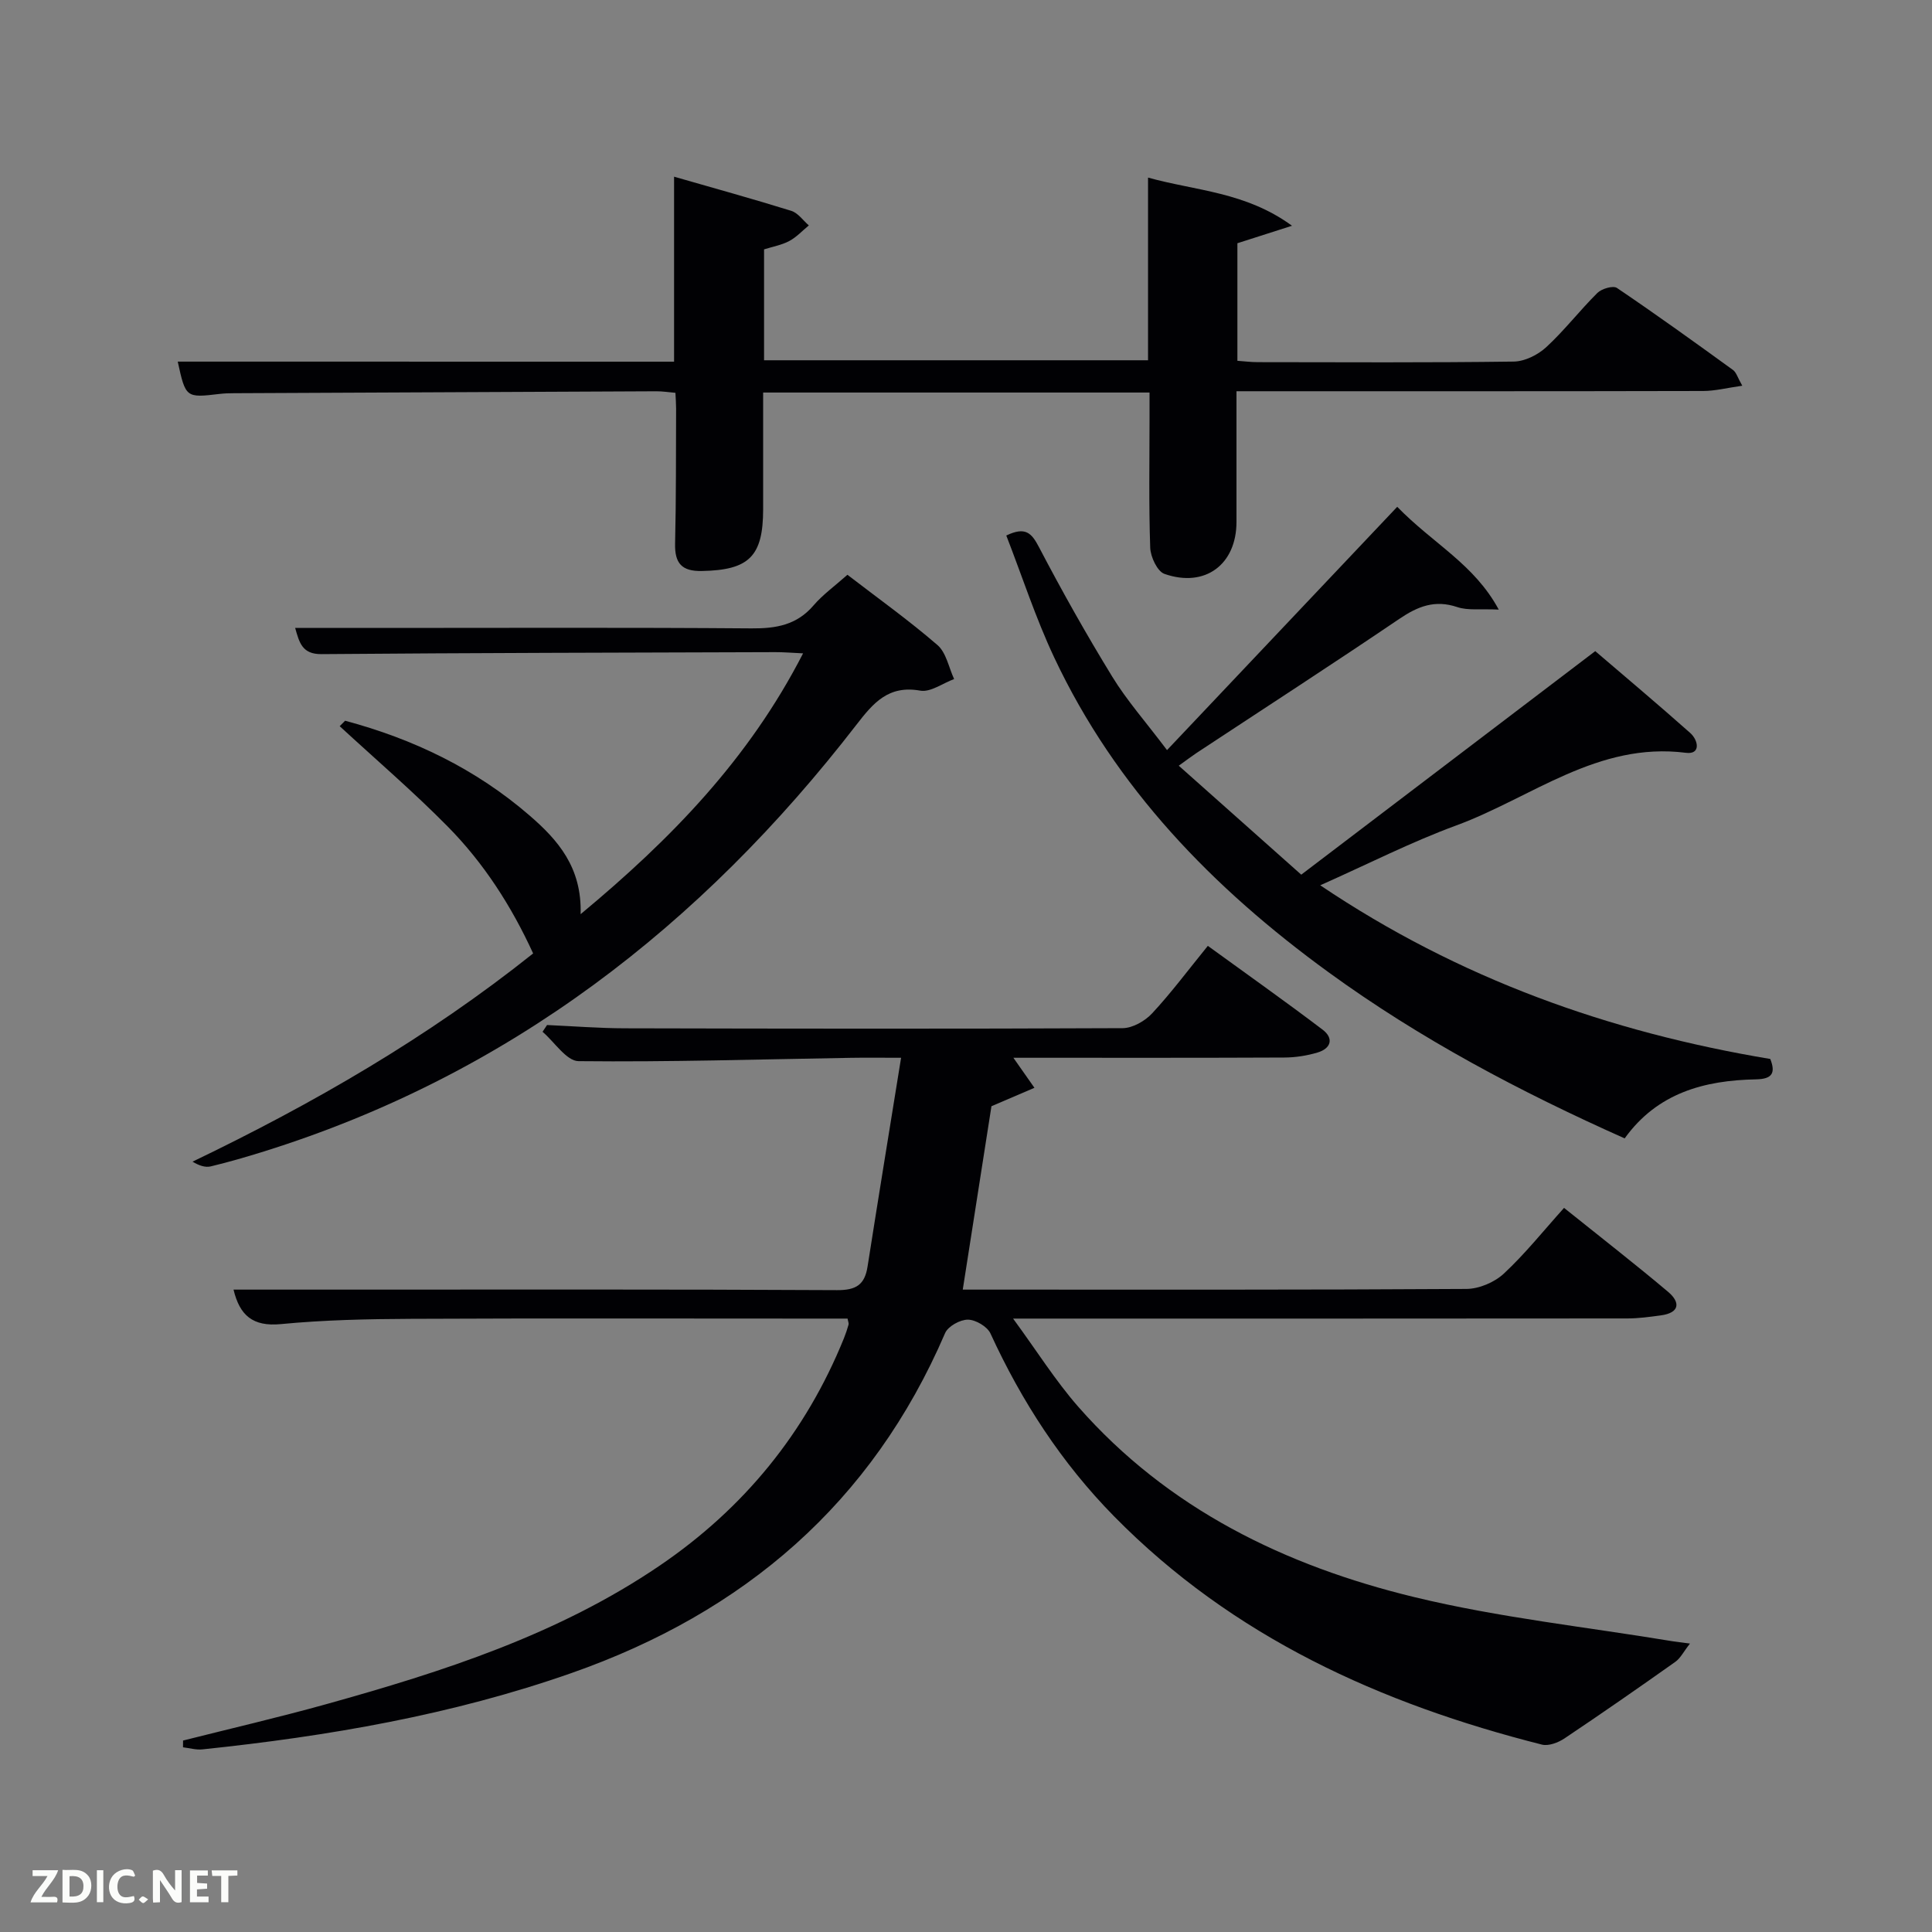 <svg enable-background="new 0 0 400 400" viewBox="0 0 400 400" xmlns="http://www.w3.org/2000/svg"><rect x="0" y="0" width="400" height="400" fill="#808080" stroke="none"/><path d="m175.48 273c-2.93 0-5.92 0-8.9 0-27.16 0-54.33-.08-81.49.05-8.98.04-17.99.23-26.92 1.09-5.87.57-8.55-1.84-9.82-7.14h21.46c34.5 0 68.99-.08 103.49.11 3.95.02 5.73-1.11 6.32-4.89 2.22-14.17 4.54-28.33 6.94-43.22-4.44 0-7.4-.04-10.36.01-18.81.31-37.62.89-56.42.69-2.5-.03-4.97-3.96-7.45-6.08.31-.47.62-.93.93-1.4 5.4.24 10.79.67 16.19.68 34.33.08 68.66.13 102.98-.03 2.07-.01 4.63-1.48 6.11-3.07 3.95-4.25 7.43-8.93 11.53-13.97 8.03 5.83 15.99 11.46 23.75 17.34 2.39 1.81 1.76 3.92-1.06 4.75-2.19.65-4.55 1.02-6.84 1.03-17.16.08-34.33.05-51.49.05-1.6 0-3.2 0-4.62 0 1.54 2.2 2.95 4.21 4.36 6.22-2.78 1.19-5.56 2.38-8.9 3.81-1.87 11.96-3.86 24.7-5.94 37.97h4.8c33.16 0 66.32.07 99.49-.14 2.62-.02 5.79-1.37 7.72-3.16 4.37-4.06 8.13-8.78 12.48-13.62 7.9 6.34 14.83 11.72 21.53 17.37 2.62 2.21 2.41 4.37-1.52 4.89-2.3.31-4.61.63-6.92.63-39.99.04-79.99.03-119.98.03-1.82 0-3.64 0-7.18 0 4.93 6.72 8.77 12.86 13.48 18.24 18.6 21.19 42.91 32.97 69.66 39.44 17.52 4.24 35.6 6.17 53.44 9.13.8.13 1.61.21 3.56.47-1.32 1.68-1.97 3.04-3.05 3.8-7.58 5.37-15.21 10.67-22.93 15.84-1.3.87-3.3 1.63-4.68 1.28-33.4-8.45-63.98-22.26-88.56-47.25-10.86-11.04-19.15-23.81-25.6-37.86-.66-1.44-3.07-2.86-4.68-2.87s-4.11 1.37-4.72 2.79c-15.14 35.2-41.63 57.85-77.33 70.37-24.76 8.69-50.42 13.09-76.43 15.81-1.31.14-2.68-.27-4.02-.43 0-.47.01-.93.01-1.4 9.87-2.49 19.8-4.79 29.61-7.52 24.2-6.74 48.08-14.41 69.11-28.72 17.38-11.83 30.18-27.48 38.1-47.03.37-.92.69-1.87.96-2.83.09-.28-.09-.63-.2-1.26z" fill="#010104"/><path d="m139.56 74.88c0-12.79 0-25.18 0-38.3 8.16 2.35 16.25 4.58 24.26 7.07 1.39.43 2.44 1.98 3.64 3.02-1.34 1.1-2.55 2.43-4.05 3.23-1.55.83-3.38 1.15-5.22 1.73v22.96h79.5c0-12.24 0-24.63 0-37.82 9.99 2.77 20.17 2.94 29.81 9.97-4.65 1.49-7.88 2.53-11.31 3.62v24.34c1.39.1 2.81.28 4.23.28 17.66.02 35.32.12 52.98-.12 2.28-.03 4.99-1.38 6.72-2.97 3.78-3.48 6.95-7.62 10.61-11.25.88-.87 3.24-1.56 4.03-1.03 8.13 5.49 16.09 11.23 24.04 16.99.69.5.96 1.59 1.92 3.26-3.12.44-5.62 1.09-8.12 1.09-30.17.07-60.32.05-90.48.05-1.81 0-3.62 0-6.12 0v27.05c0 8.81-6.48 13.71-14.91 10.77-1.48-.52-2.88-3.52-2.95-5.42-.31-8.99-.14-17.99-.14-26.99 0-1.63 0-3.26 0-5.14-26.69 0-52.96 0-80 0v24.15c0 9.8-2.93 12.62-12.71 12.8-4.15.08-5.61-1.61-5.52-5.66.22-9.32.17-18.66.21-27.99 0-.98-.08-1.95-.14-3.24-1.41-.12-2.69-.33-3.96-.32-29.15.12-58.3.26-87.45.4-1 0-2 .03-2.99.15-6.95.83-7.01.79-8.64-6.69 34.17.01 68.28.01 102.76.01z" fill="#010104"/><path d="m289.28 104.93c7.5 7.7 15.92 11.84 21.02 21.28-3.82-.18-6.4.22-8.59-.52-4.63-1.56-8.15-.16-11.98 2.43-13.9 9.42-28 18.54-42.02 27.79-.95.63-1.85 1.32-3.66 2.62 8.57 7.62 16.8 14.94 25.36 22.56 20.38-15.5 40.22-30.58 60.87-46.28 6.21 5.32 13.02 11.04 19.67 16.95 1.68 1.5 2.23 4.5-.9 4.1-18.25-2.33-31.97 9.31-47.55 15.04-9.31 3.42-18.2 7.96-28.16 12.39 28.79 19.38 59.87 30.4 93.18 35.96 1.13 2.9.42 4.15-2.95 4.22-10.68.2-20.42 2.79-27.2 12.22-21.64-9.65-42.33-20.58-61.37-34.44-23.89-17.38-44.03-38.11-56.75-65.15-3.85-8.18-6.65-16.86-9.91-25.23 4-1.91 5.24-.5 6.76 2.39 4.77 9.12 9.82 18.1 15.2 26.87 3.01 4.91 6.89 9.29 11.32 15.17 16.1-17.02 31.72-33.52 47.66-50.37z" fill="#010104"/><path d="m71.45 149.22c14.14 3.78 27.06 9.99 38.19 19.62 5.87 5.07 10.86 10.75 10.57 20.43 18.83-15.64 34.85-32.16 46.06-54-2.36-.11-4.06-.26-5.77-.25-31.32.1-62.63.15-93.95.41-3.98.03-4.57-2.35-5.44-5.42h18c25.49 0 50.98-.11 76.47.09 5.1.04 9.37-.69 12.85-4.75 1.93-2.25 4.42-4.03 7.02-6.35 6.22 4.79 12.67 9.39 18.64 14.55 1.82 1.57 2.34 4.65 3.45 7.04-2.35.86-4.89 2.78-7.01 2.4-6.6-1.18-9.73 2.55-13.23 7.08-32.13 41.57-71.99 72.5-122.67 88.33-3.64 1.14-7.3 2.2-11 3.09-1.13.27-2.43-.17-3.77-.98 24.97-12.01 48.62-25.65 70.52-43.11-4.48-9.78-10.2-18.69-17.68-26.27-7.14-7.24-14.89-13.88-22.37-20.78.37-.38.75-.76 1.12-1.13z" fill="#010104"/><g fill="#fbfcfa"><path d="m37.59 393.81c-.92.31-1.52.05-2-.78-.7-1.2-1.52-2.34-2.47-3.78v4.59c-.55.03-.95.05-1.41.07-.03-.37-.06-.64-.06-.91 0-1.91 0-3.81 0-5.7 1.13-.41 1.77-.03 2.29.91.62 1.11 1.38 2.14 2.31 3.19v-4.2h1.35v6.61z"/><path d="m12.94 393.88v-6.75c1.9.19 3.93-.54 5.37 1.29.8 1.01.78 2.88.03 3.97-1.37 1.97-3.4 1.51-5.4 1.49m1.45-1.22c2.04.12 2.92-.58 2.89-2.21-.03-1.51-.98-2.19-2.89-2z"/><path d="m11.81 393.87h-5.49c.68-2.18 2.47-3.48 3.51-5.45h-3.08v-1.21h5.29c-.71 2.13-2.44 3.48-3.47 5.51.86 0 1.63.04 2.39-.01.79-.05 1.14.21.85 1.16"/><path d="m39.33 393.86v-6.61h3.7v1.07h-2.22v1.52c.68.04 1.34.09 2.07.13v1.07c-.72.05-1.38.09-2.1.14v1.48h2.4v1.19h-3.85z"/><path d="m27.71 388.56c-1.15-.3-2.46-.61-3.1.64-.37.73-.41 1.93-.06 2.67.63 1.35 1.99.93 3.17.68.35.94-.01 1.32-.93 1.46-1.62.25-3.05-.27-3.76-1.48-.72-1.24-.6-3.03.31-4.17.88-1.11 2.71-1.7 4-1.16.32.13.44.74.65 1.12-.1.08-.19.16-.28.24"/><path d="m49.15 387.24v1.07c-.59.02-1.17.05-1.87.08v5.44h-1.48v-5.44h-1.85c-.05-.4-.08-.73-.13-1.15z"/><path d="m20.06 387.21h1.33v6.62h-1.33z"/><path d="m30.68 393.25c-.49.38-.8.79-1.05.76-.32-.05-.6-.45-.9-.7.26-.24.51-.64.8-.67.29-.04.62.3 1.15.61"/></g></svg>